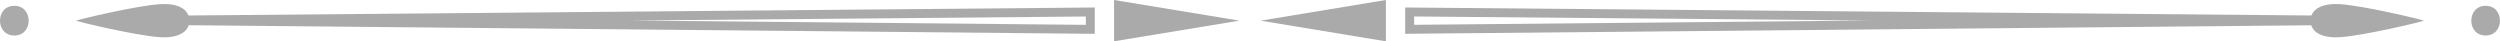 <?xml version="1.0" encoding="UTF-8"?>
<svg id="_レイヤー_2" data-name="レイヤー 2" xmlns="http://www.w3.org/2000/svg" viewBox="0 0 857.42 14.17">
  <defs>
    <style>
      .cls-1 {
        fill: #aaa;
      }
    </style>
  </defs>
  <g id="_レイヤー_2-2" data-name=" レイヤー 2">
    <g id="Layer_1" data-name="Layer 1">
      <g>
        <g>
          <path class="cls-1" d="M831.32,7.08h-.04c-1.39-.55-20.02-4.96-28.25-5.62-2.89-.23-6.73-.06-9,2-1.11,1-1.56,2.31-1.52,3.63-.05,1.32.41,2.62,1.52,3.63,2.27,2.06,6.11,2.23,9,2,8.23-.66,26.86-5.07,28.25-5.62h.04-.02.02v-.02Z"/>
          <path class="cls-1" d="M481.94,11.6V2.57l326.48,2.88v3.06l-326.48,3.08h0ZM485,5.65v2.86l156.29-1.48-156.29-1.38Z"/>
          <path class="cls-1" d="M475.32,14.17l-42.97-7.08,42.97-7.09v14.17Z"/>
          <path class="cls-1" d="M852.49,1.99c-6.55,0-6.57,10.19,0,10.19s6.56-10.19,0-10.19Z"/>
        </g>
        <g>
          <path class="cls-1" d="M26.08,7.08h.04c1.39-.55,20.02-4.96,28.25-5.62,2.89-.23,6.73-.06,9,2,1.11,1,1.56,2.31,1.52,3.63.05,1.32-.41,2.62-1.52,3.63-2.27,2.06-6.11,2.23-9,2-8.23-.66-26.86-5.07-28.25-5.62h-.04.02-.02v-.02Z"/>
          <path class="cls-1" d="M375.46,11.6L48.99,8.51v-3.06l326.48-2.88v9.03h-.01ZM216.12,7.04l156.29,1.48v-2.86l-156.29,1.38h0Z"/>
          <path class="cls-1" d="M382.09,14.17V0l42.97,7.08-42.97,7.08h0Z"/>
          <path class="cls-1" d="M4.92,1.99c6.55,0,6.57,10.19,0,10.19S-1.64,1.99,4.92,1.99Z"/>
        </g>
      </g>
    </g>
  </g>
</svg>